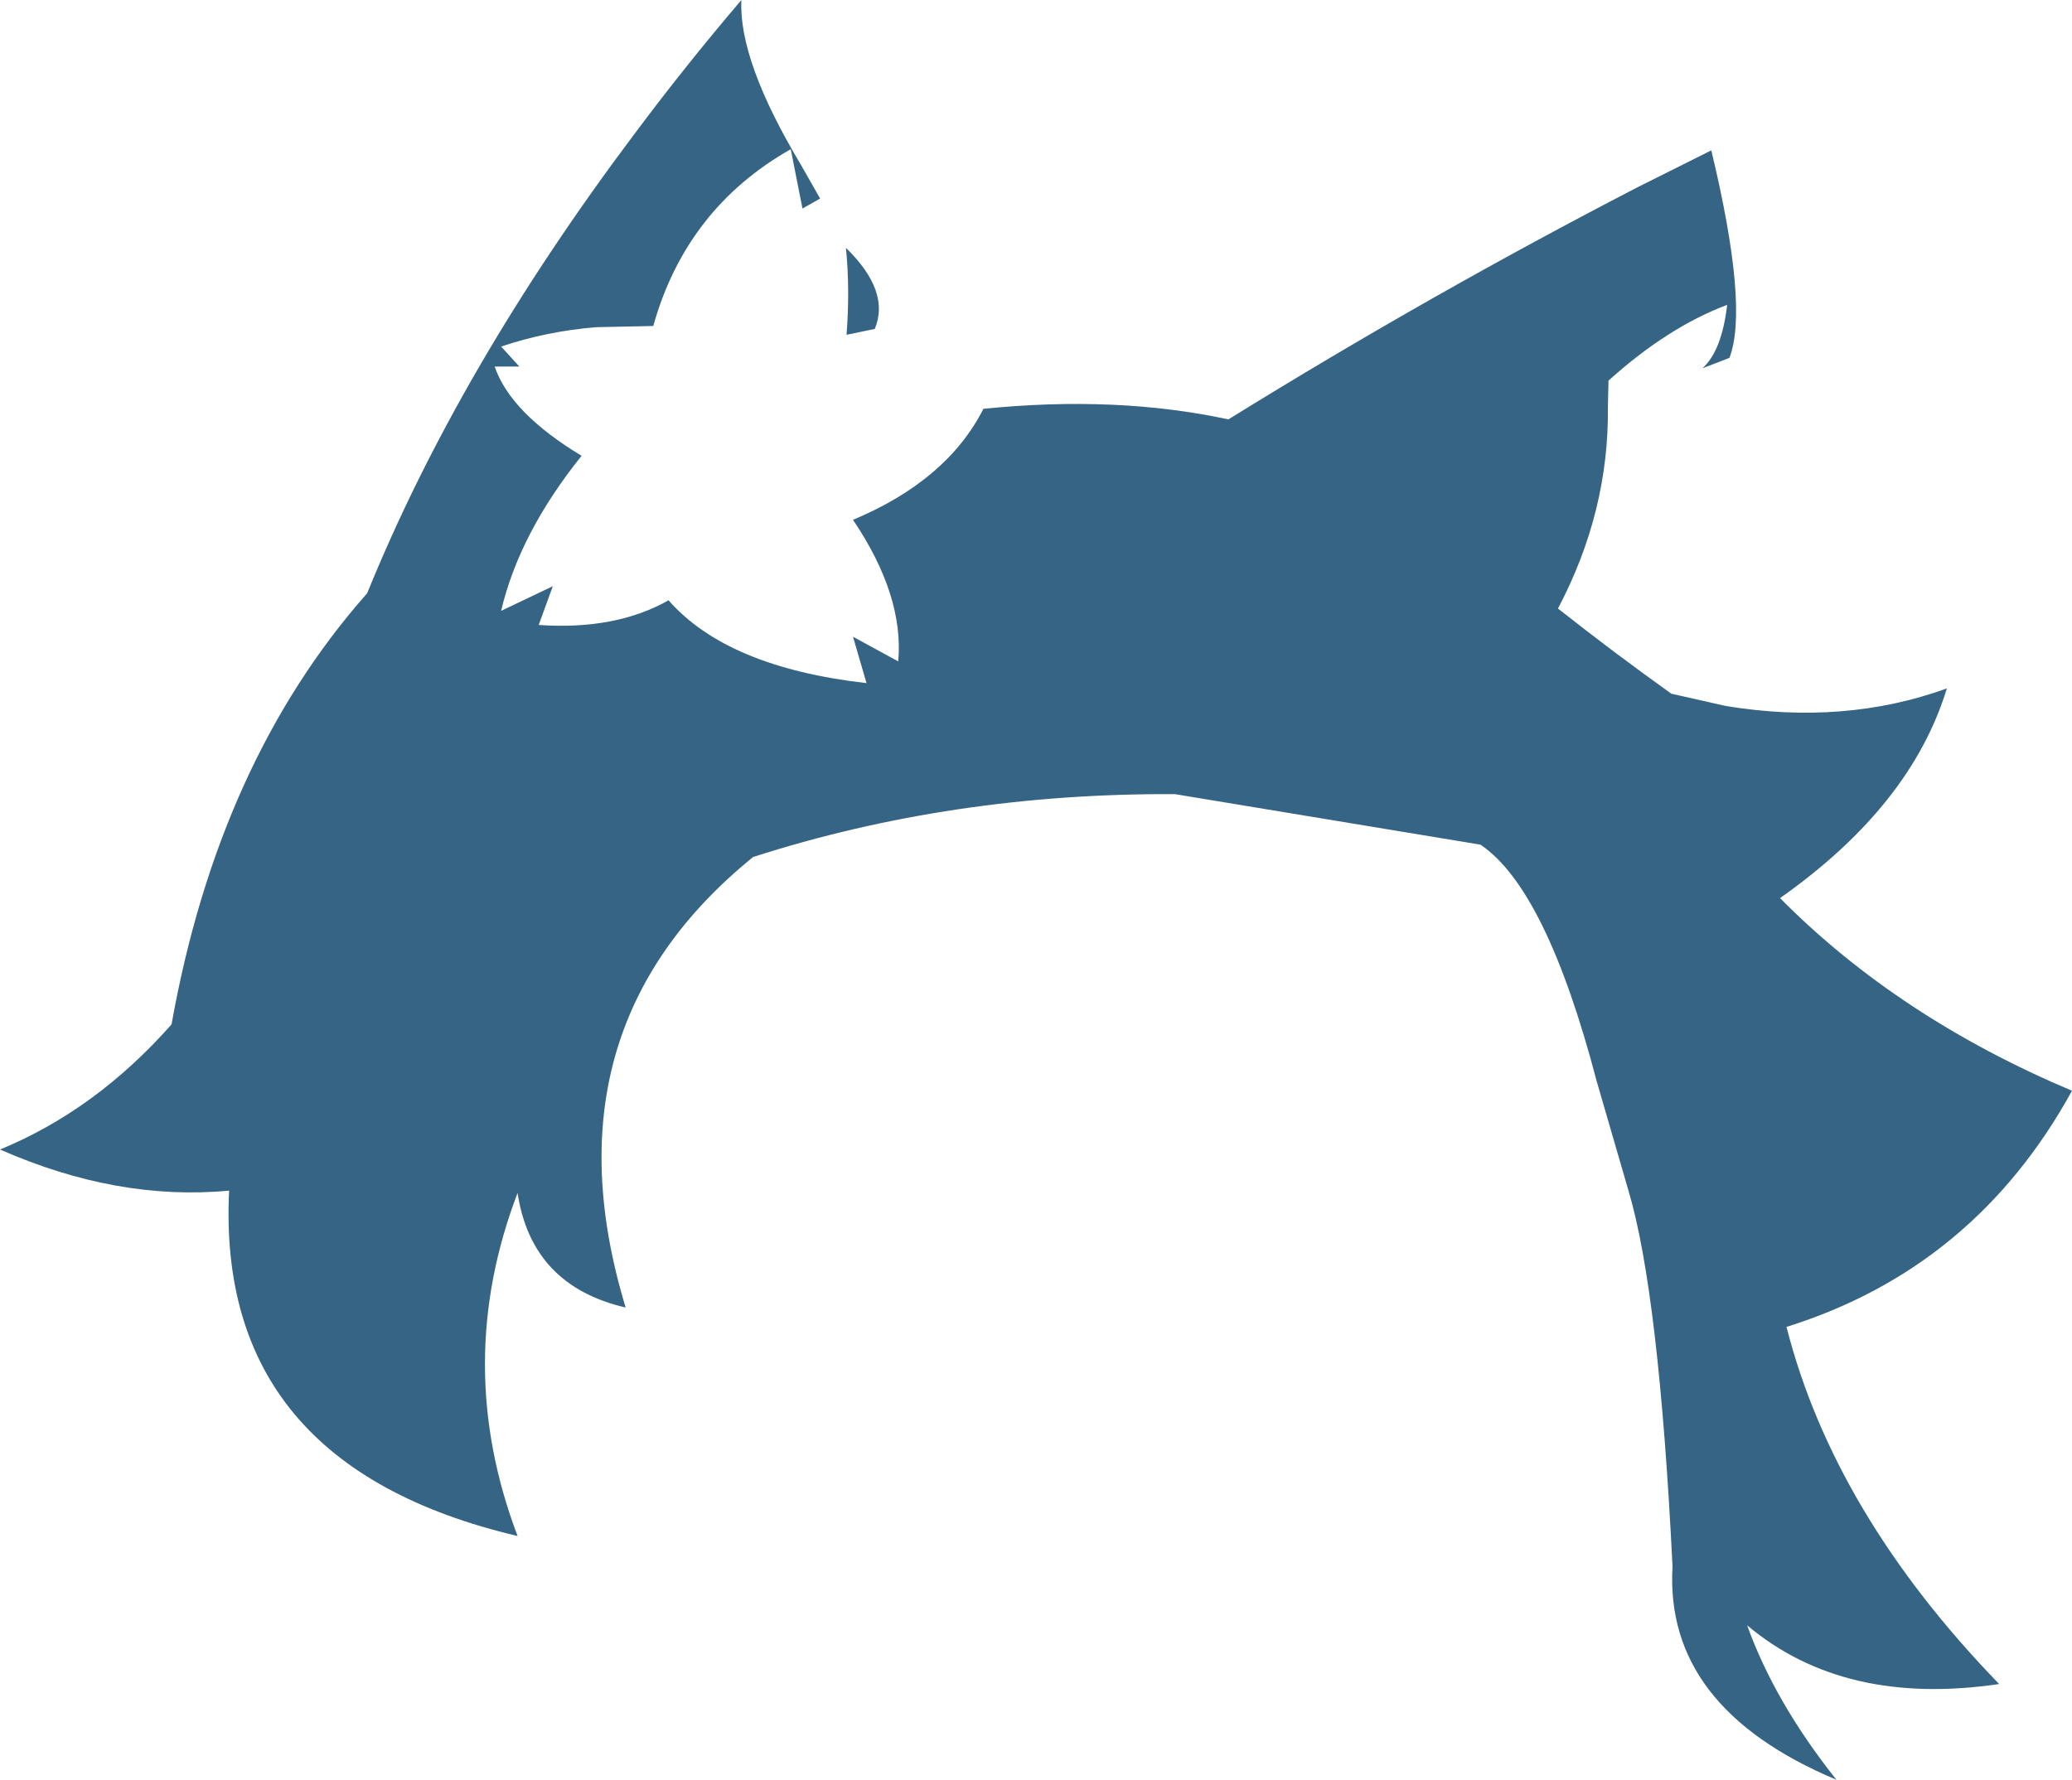 <?xml version="1.0" encoding="UTF-8" standalone="no"?>
<svg xmlns:xlink="http://www.w3.org/1999/xlink" height="151.5px" width="176.35px" xmlns="http://www.w3.org/2000/svg">
  <g transform="matrix(1.0, 0.0, 0.0, 1.0, 0.0, 75.75)">
    <path d="M72.0 -54.65 Q75.8 -50.95 74.45 -47.75 L72.05 -47.25 Q72.35 -51.1 72.0 -54.65 M45.85 -22.55 Q52.4 -22.1 56.9 -24.65 61.9 -18.95 73.75 -17.6 L72.6 -21.55 76.45 -19.45 Q76.95 -25.05 72.6 -31.5 80.6 -34.85 83.7 -40.95 95.05 -42.1 104.55 -40.05 121.75 -50.7 139.45 -59.85 L145.65 -62.95 Q148.85 -49.65 147.2 -45.3 L147.1 -45.25 144.9 -44.4 Q146.55 -45.9 147.0 -49.8 141.95 -47.9 136.9 -43.35 L136.85 -41.1 Q136.95 -32.2 132.6 -23.95 137.35 -20.2 142.25 -16.7 L146.9 -15.65 Q157.0 -14.0 165.7 -17.15 162.65 -7.15 151.5 0.7 161.55 10.85 176.35 17.1 168.05 32.2 152.05 37.2 156.1 53.1 170.15 67.6 156.95 69.55 148.7 62.6 151.05 69.15 156.3 75.75 141.65 69.6 142.35 57.6 141.2 34.3 138.6 25.6 L135.9 16.3 Q131.6 -0.1 126.0 -3.85 L100.0 -8.15 Q81.05 -8.25 64.1 -2.8 46.05 11.85 53.25 35.55 45.25 33.7 44.05 25.8 38.5 40.35 44.05 55.0 18.35 48.95 19.5 25.6 10.0 26.5 0.0 22.1 8.15 18.75 14.6 11.45 18.6 -10.95 31.25 -25.25 39.05 -44.45 54.0 -64.35 58.25 -70.05 63.1 -75.75 62.85 -70.6 68.15 -61.75 L69.8 -58.85 68.3 -58.0 67.3 -63.05 Q58.4 -58.0 55.6 -48.0 L50.75 -47.9 Q46.5 -47.55 42.65 -46.25 L44.2 -44.55 42.1 -44.55 Q43.45 -40.6 49.5 -36.95 44.2 -30.35 42.65 -23.75 L47.05 -25.85 45.85 -22.55" fill="#356485" fill-rule="evenodd" stroke="none"/>
  </g>
</svg>
